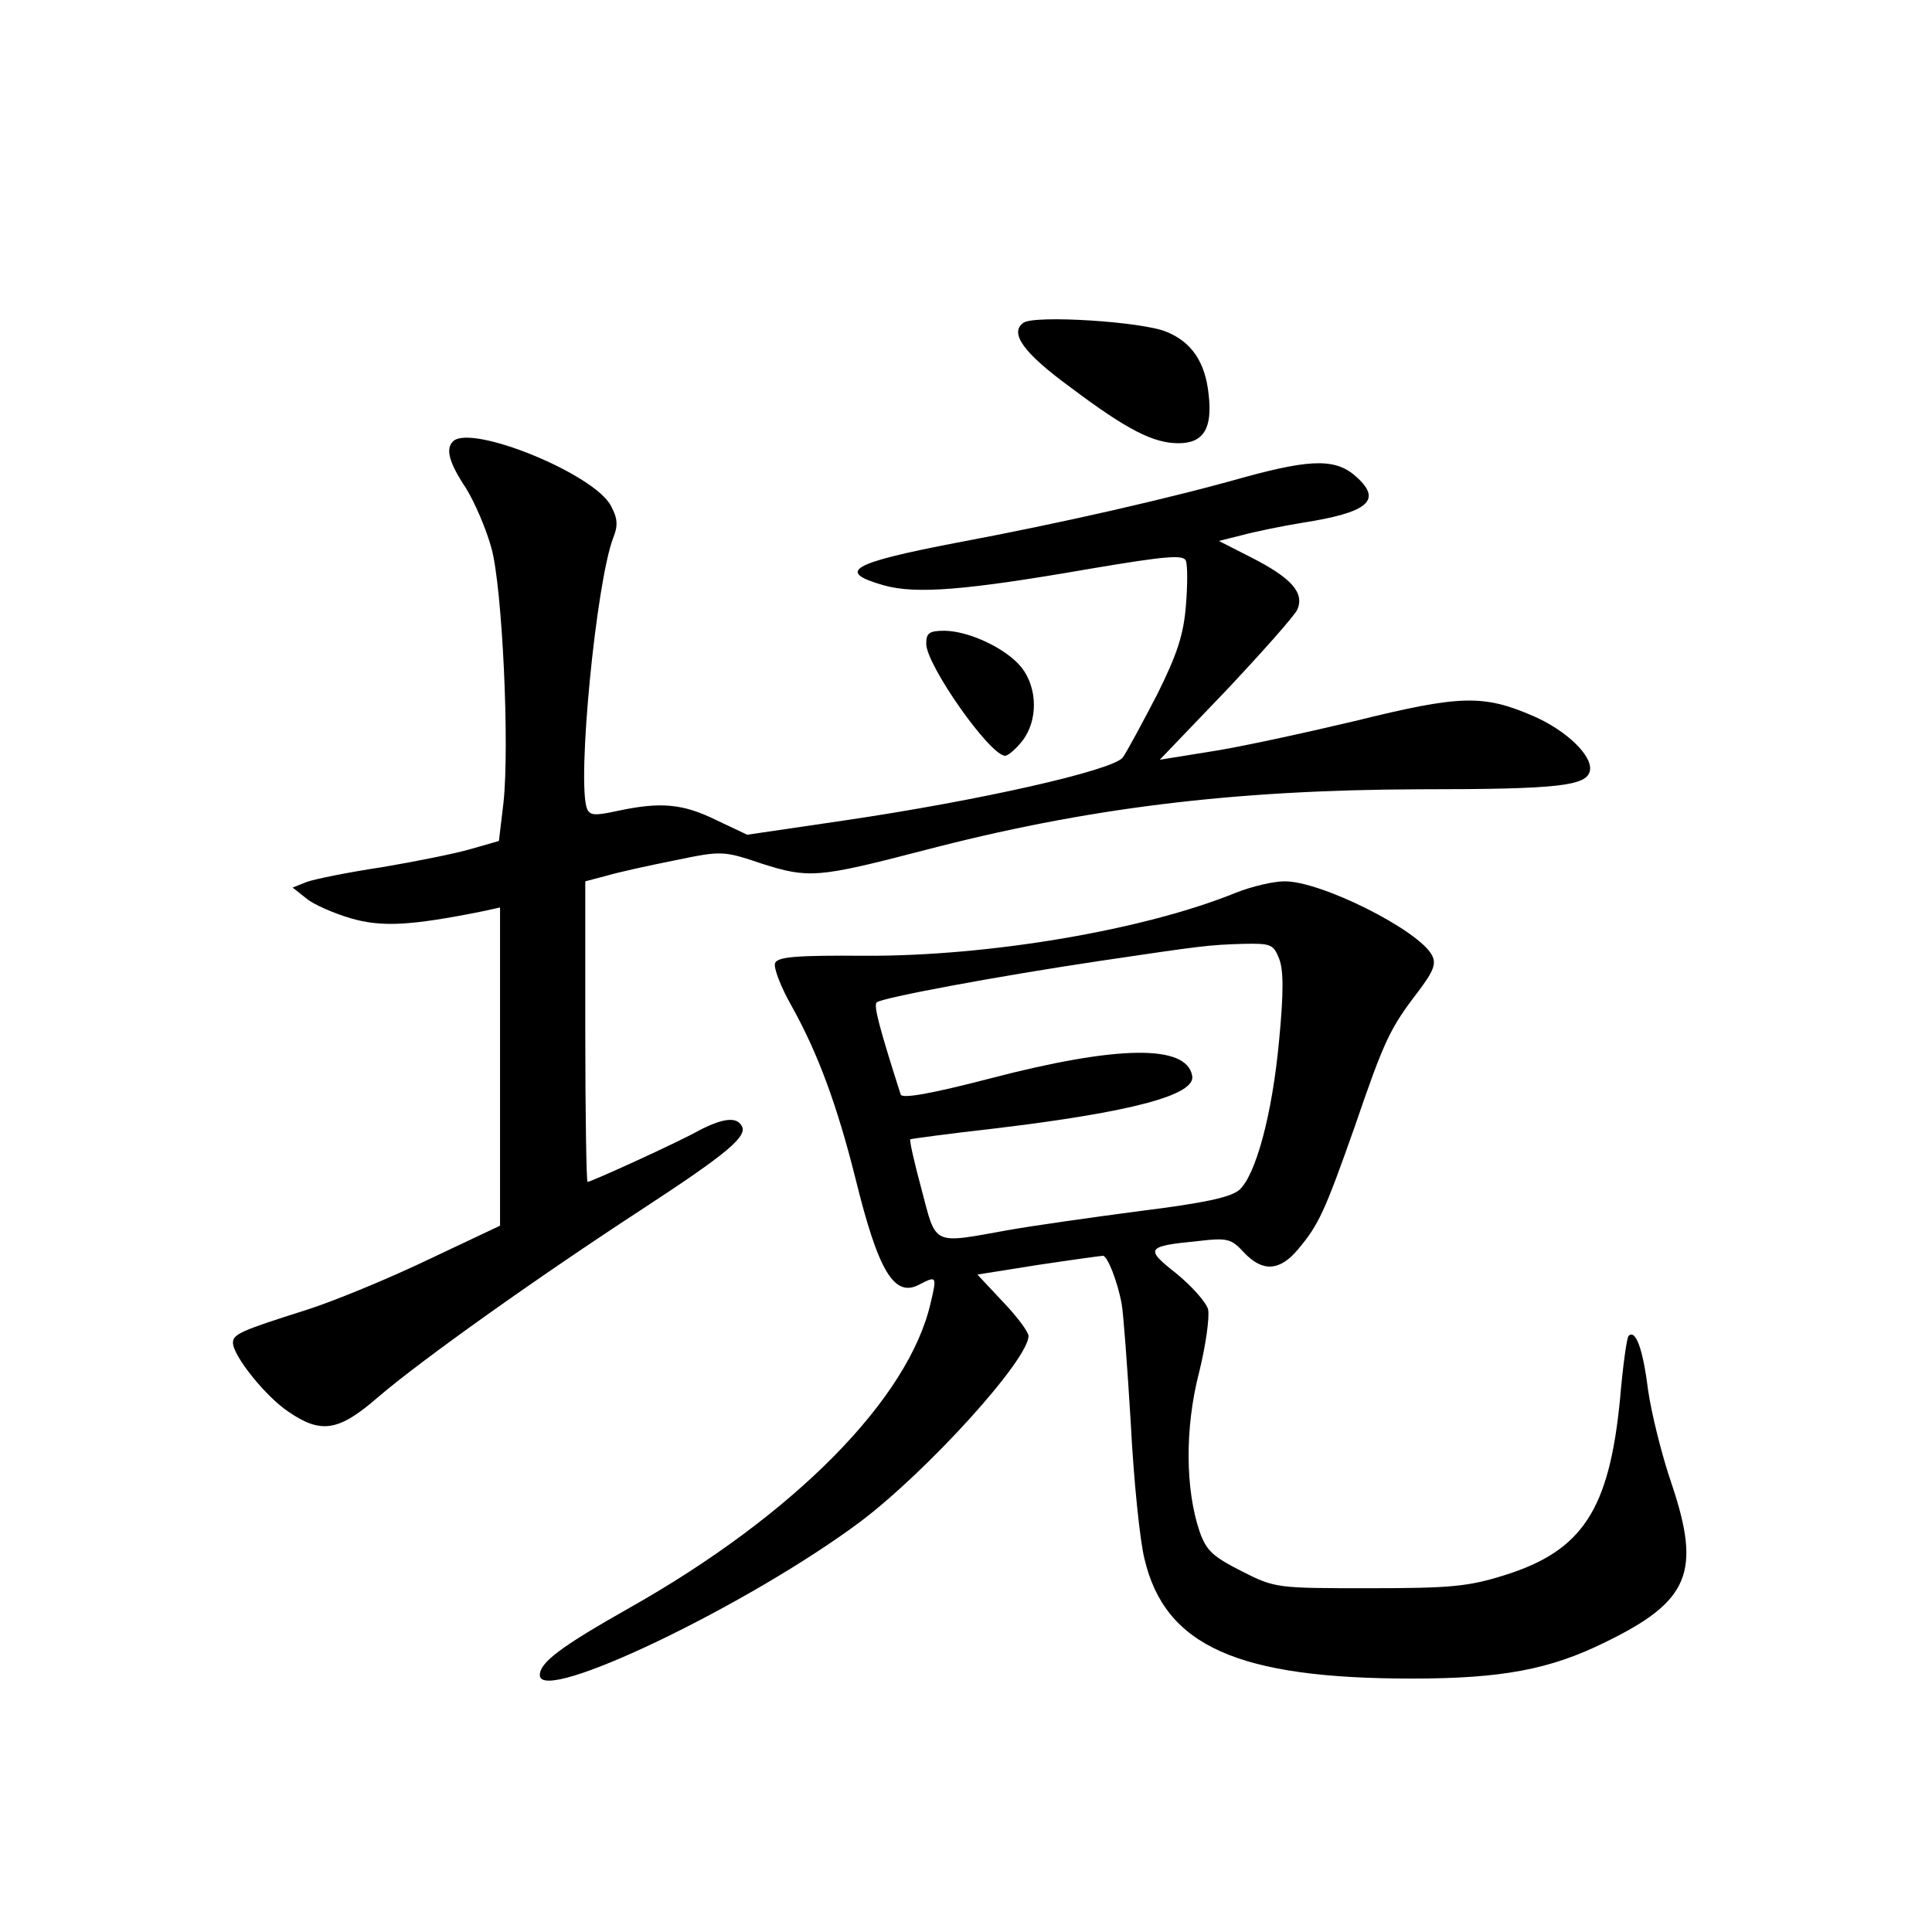 <?xml version="1.0" standalone="no"?>
<!DOCTYPE svg PUBLIC "-//W3C//DTD SVG 20010904//EN"
 "http://www.w3.org/TR/2001/REC-SVG-20010904/DTD/svg10.dtd">
<svg version="1.0" xmlns="http://www.w3.org/2000/svg"
 width="340pt" height="340pt" viewBox="0 0 340 340"
 preserveAspectRatio="xMidYMid meet">
<g transform="translate(0,340) scale(0.1,-0.1)"
fill="#000000" stroke="none">
<path d="M1801 2832 c-25 -18 0 -53 82 -113 101 -76 147 -99 191 -99 44 0 60
26 53 86 -6 57 -30 92 -74 110 -42 18 -232 30 -252 16z"/>
<path d="M797 2623 c-13 -13 -7 -37 23 -82 16 -26 36 -73 45 -106 19 -70 32
-346 21 -448 l-8 -67 -49 -14 c-27 -8 -97 -22 -156 -32 -60 -9 -119 -21 -133
-26 l-25 -10 24 -19 c13 -11 48 -26 78 -35 55 -16 106 -13 231 12 l32 7 0
-280 0 -280 -127 -60 c-71 -34 -166 -73 -213 -88 -117 -37 -130 -43 -130 -58
0 -23 57 -94 97 -121 58 -40 89 -35 158 25 77 66 281 211 465 331 150 98 187
129 175 147 -9 16 -33 13 -74 -8 -37 -21 -191 -91 -197 -91 -2 0 -4 119 -4
265 l0 264 38 10 c20 6 75 18 120 27 82 17 85 17 153 -6 82 -26 98 -25 283 23
286 75 545 107 876 108 244 0 293 6 298 33 5 26 -42 71 -100 96 -88 38 -128
37 -314 -9 -93 -22 -208 -47 -256 -54 l-87 -14 116 121 c63 67 120 131 126
143 13 30 -10 56 -83 93 l-55 28 40 10 c22 6 70 16 107 22 115 18 140 39 97
79 -36 34 -78 34 -196 2 -134 -38 -327 -82 -509 -116 -187 -36 -213 -51 -129
-75 57 -16 144 -9 363 29 136 23 165 25 169 14 3 -8 3 -43 0 -79 -4 -50 -15
-85 -51 -157 -26 -50 -53 -100 -60 -110 -18 -23 -253 -76 -491 -111 l-170 -25
-55 26 c-59 29 -98 32 -173 16 -41 -9 -49 -8 -54 4 -18 47 16 397 46 476 9 22
8 35 -4 57 -29 56 -247 145 -278 113z"/>
<path d="M1630 2267 c0 -37 112 -197 139 -197 5 0 19 12 30 26 28 36 27 93 -1
129 -26 33 -91 64 -135 65 -28 0 -33 -4 -33 -23z"/>
<path d="M2175 1829 c-162 -66 -435 -112 -653 -111 -122 1 -154 -2 -158 -13
-3 -8 10 -42 30 -77 46 -83 79 -173 111 -300 41 -167 69 -213 114 -188 29 15
30 14 19 -32 -38 -169 -240 -374 -531 -538 -122 -69 -157 -96 -157 -118 0 -53
367 123 564 270 118 89 296 285 296 327 0 7 -20 34 -45 60 l-45 48 107 17 c60
9 111 16 114 16 8 0 26 -46 33 -85 3 -16 10 -111 16 -210 5 -99 16 -206 24
-238 36 -154 165 -211 471 -211 158 0 243 16 340 64 148 72 169 123 117 278
-17 49 -36 125 -42 168 -9 72 -22 105 -34 93 -3 -3 -10 -52 -15 -111 -19 -195
-66 -267 -203 -310 -64 -20 -94 -23 -238 -23 -163 0 -166 0 -225 30 -51 26
-62 36 -74 70 -25 74 -26 182 -1 279 12 48 19 99 16 112 -4 13 -29 41 -56 63
-56 44 -53 48 39 57 51 6 58 4 80 -20 33 -35 63 -33 95 5 37 44 47 66 100 216
52 152 62 173 111 237 28 37 33 50 25 65 -23 44 -196 131 -260 130 -19 0 -57
-9 -85 -20z m76 -116 c8 -20 8 -61 0 -144 -12 -130 -41 -237 -70 -263 -15 -13
-61 -23 -173 -37 -84 -11 -190 -26 -235 -34 -133 -24 -125 -28 -151 71 -13 48
-22 88 -20 89 2 1 68 10 148 19 242 29 355 59 348 93 -10 55 -130 54 -356 -5
-104 -27 -155 -36 -157 -28 -38 119 -48 157 -42 162 8 8 212 46 393 73 182 27
190 28 252 30 49 1 53 -1 63 -26z"/>
</g>
</svg>
